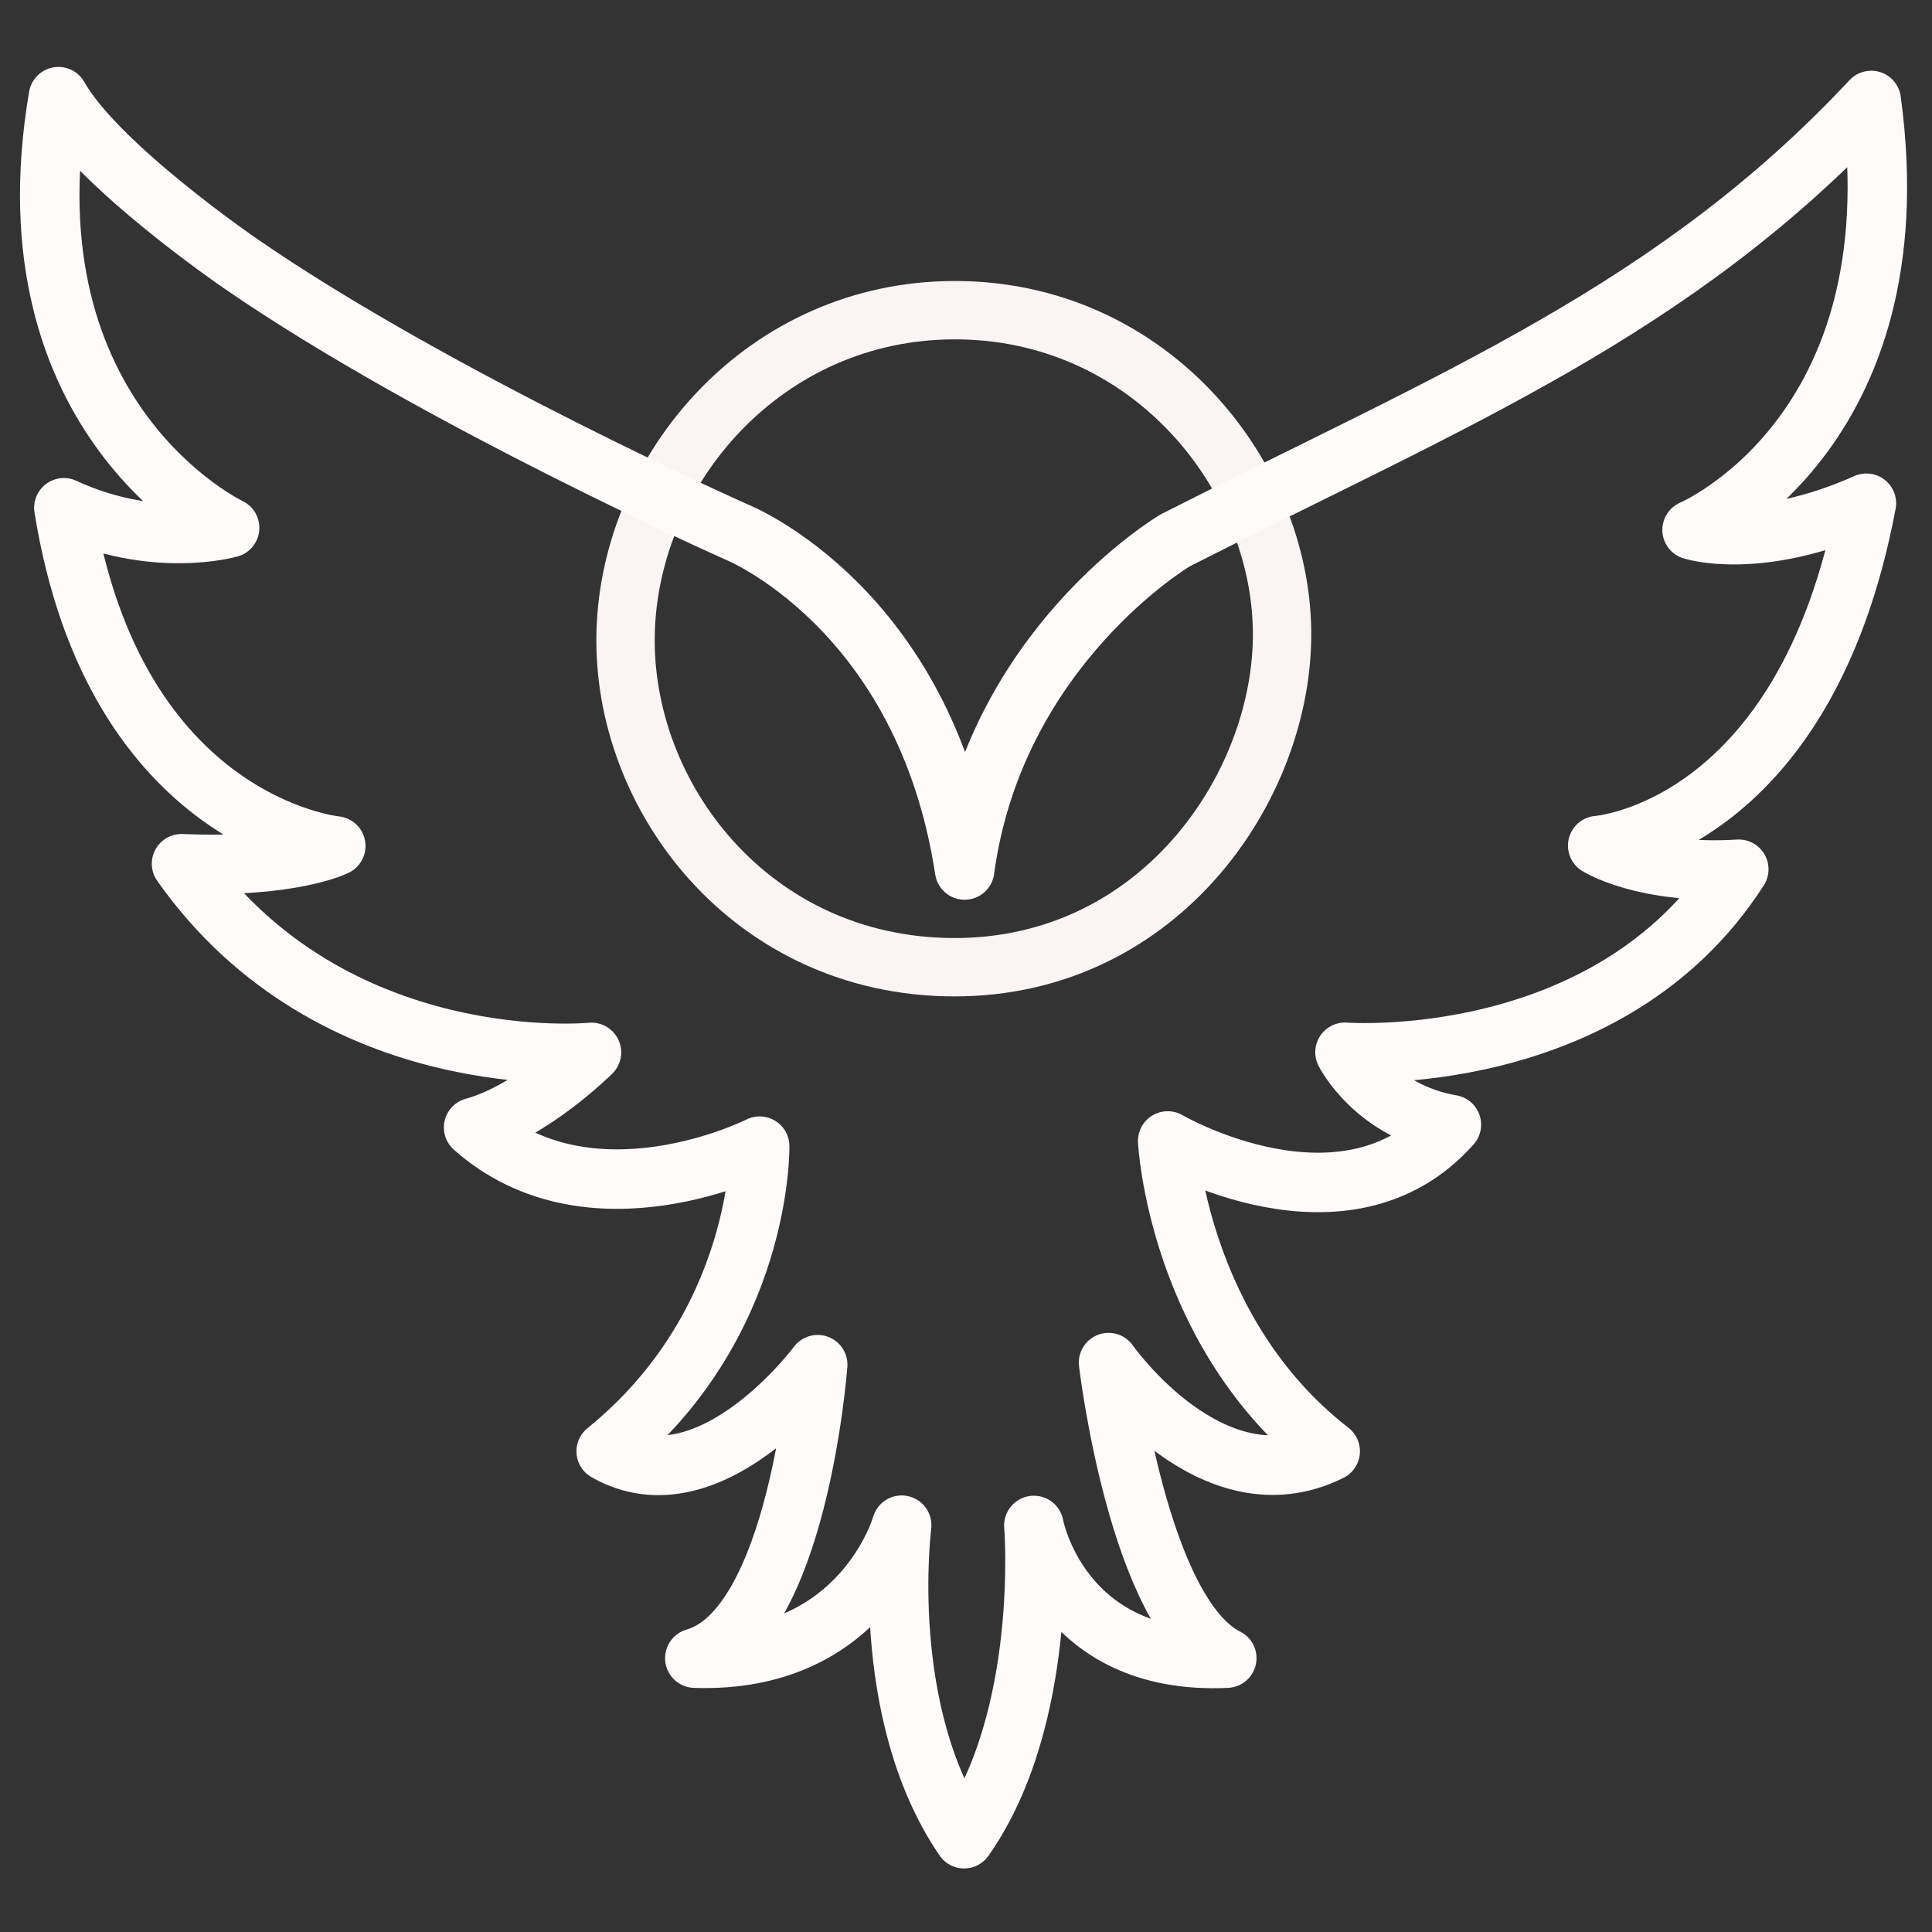 <?xml version="1.0" encoding="UTF-8" standalone="no"?>
<!-- Created with Inkscape (http://www.inkscape.org/) -->

<svg
   width="64.0px"
   height="64.0px"
   viewBox="0 0 64.0 64.0"
   version="1.1"
   id="SVGRoot"
   sodipodi:docname="owl2.svg"
   inkscape:version="1.1.2 (0a00cf5, 2022-02-04)"
   xmlns:inkscape="http://www.inkscape.org/namespaces/inkscape"
   xmlns:sodipodi="http://sodipodi.sourceforge.net/DTD/sodipodi-0.dtd"
   xmlns="http://www.w3.org/2000/svg"
   xmlns:svg="http://www.w3.org/2000/svg">
  <rect x="0" y="0" width="64.0" height="64.0" fill="#333333" stroke="none"/>
  <sodipodi:namedview
     id="namedview4467"
     pagecolor="#505050"
     bordercolor="#ffffff"
     borderopacity="1"
     inkscape:pageshadow="0"
     inkscape:pageopacity="0"
     inkscape:pagecheckerboard="1"
     inkscape:document-units="px"
     showgrid="true"
     inkscape:zoom="5.3417909"
     inkscape:cx="83.492597"
     inkscape:cy="27.893267"
     inkscape:window-width="1366"
     inkscape:window-height="703"
     inkscape:window-x="0"
     inkscape:window-y="0"
     inkscape:window-maximized="1"
     inkscape:current-layer="layer1"
     inkscape:snap-global="false">
    <inkscape:grid
       type="xygrid"
       id="grid4530" />
  </sodipodi:namedview>
  <defs
     id="defs4462" />
  <g
     inkscape:label="Слой 1"
     inkscape:groupmode="layer"
     id="layer1">
    <g
       id="g826"
       transform="matrix(1.85,0,0,1.85,-94.458,-255.89)">
      <path
         style="fill:none;stroke:#faf4f4;stroke-width:1.045;stroke-linecap:butt;stroke-linejoin:miter;stroke-miterlimit:4;stroke-dasharray:none;stroke-opacity:1"
         d="m 62.261,149.642 c 0.077,-2.938 2.494,-5.77 5.898,-5.769 3.404,9.4e-4 5.749,2.817 5.853,5.614 0.104,2.798 -2.131,6.166 -5.886,6.151 -3.617,-0.014 -5.943,-3.058 -5.865,-5.997 z"
         id="path1817"
         sodipodi:nodetypes="zzzsz" />
      <path
         style="fill:none;stroke:#fffbfb;stroke-width:1.065;stroke-linecap:butt;stroke-linejoin:round;stroke-miterlimit:4;stroke-dasharray:none;stroke-opacity:1"
         d="m 52.105,140.05 c 0.694,1.236 3.265,2.992 3.265,2.992 3.499,2.413 8.879,4.803 8.879,4.803 0,0 3.363,1.343 4.082,6.052 0.54,-3.997 3.772,-5.903 3.772,-5.903 4.977,-2.527 8.943,-4.11 12.462,-7.876 0.817,5.986 -3.208,7.689 -3.208,7.689 0,0 1.183,0.387 3.121,-0.477 -1.102,5.866 -4.811,6.13 -4.811,6.13 0,0 0.836,0.528 2.526,0.424 -2.327,3.635 -7.051,3.277 -7.051,3.277 0,0 0.529,1.058 1.905,1.296 -1.905,2.144 -5.08,0.292 -5.08,0.292 0,0 0.173,3.433 2.91,5.556 -2.117,1.058 -3.969,-1.587 -3.969,-1.587 0,0 0.529,4.498 2.117,5.292 -2.994,0.141 -3.454,-2.376 -3.454,-2.376 0,0 0.279,3.434 -1.249,5.609 -1.55,-2.263 -1.118,-5.614 -1.118,-5.614 0,0 -0.695,2.484 -3.704,2.381 1.852,-0.529 2.2,-5.255 2.2,-5.255 0,0 -1.935,2.609 -3.787,1.551 2.808,-2.274 2.748,-5.464 2.748,-5.464 0,0 -3.022,1.529 -5.122,-0.335 1.052,-0.286 2.11,-1.344 2.11,-1.344 0,0 -4.636,0.461 -7.34,-3.378 1.974,0.083 2.762,-0.318 2.762,-0.318 0,0 -3.96,-0.383 -4.869,-6.056 1.614,0.75 2.968,0.359 2.968,0.359 0,0 -4.057,-1.914 -3.065,-7.72 z"
         id="path8077"
         sodipodi:nodetypes="cccccccccccccccccccccccccccccc" />
    </g>
  </g>
</svg>
